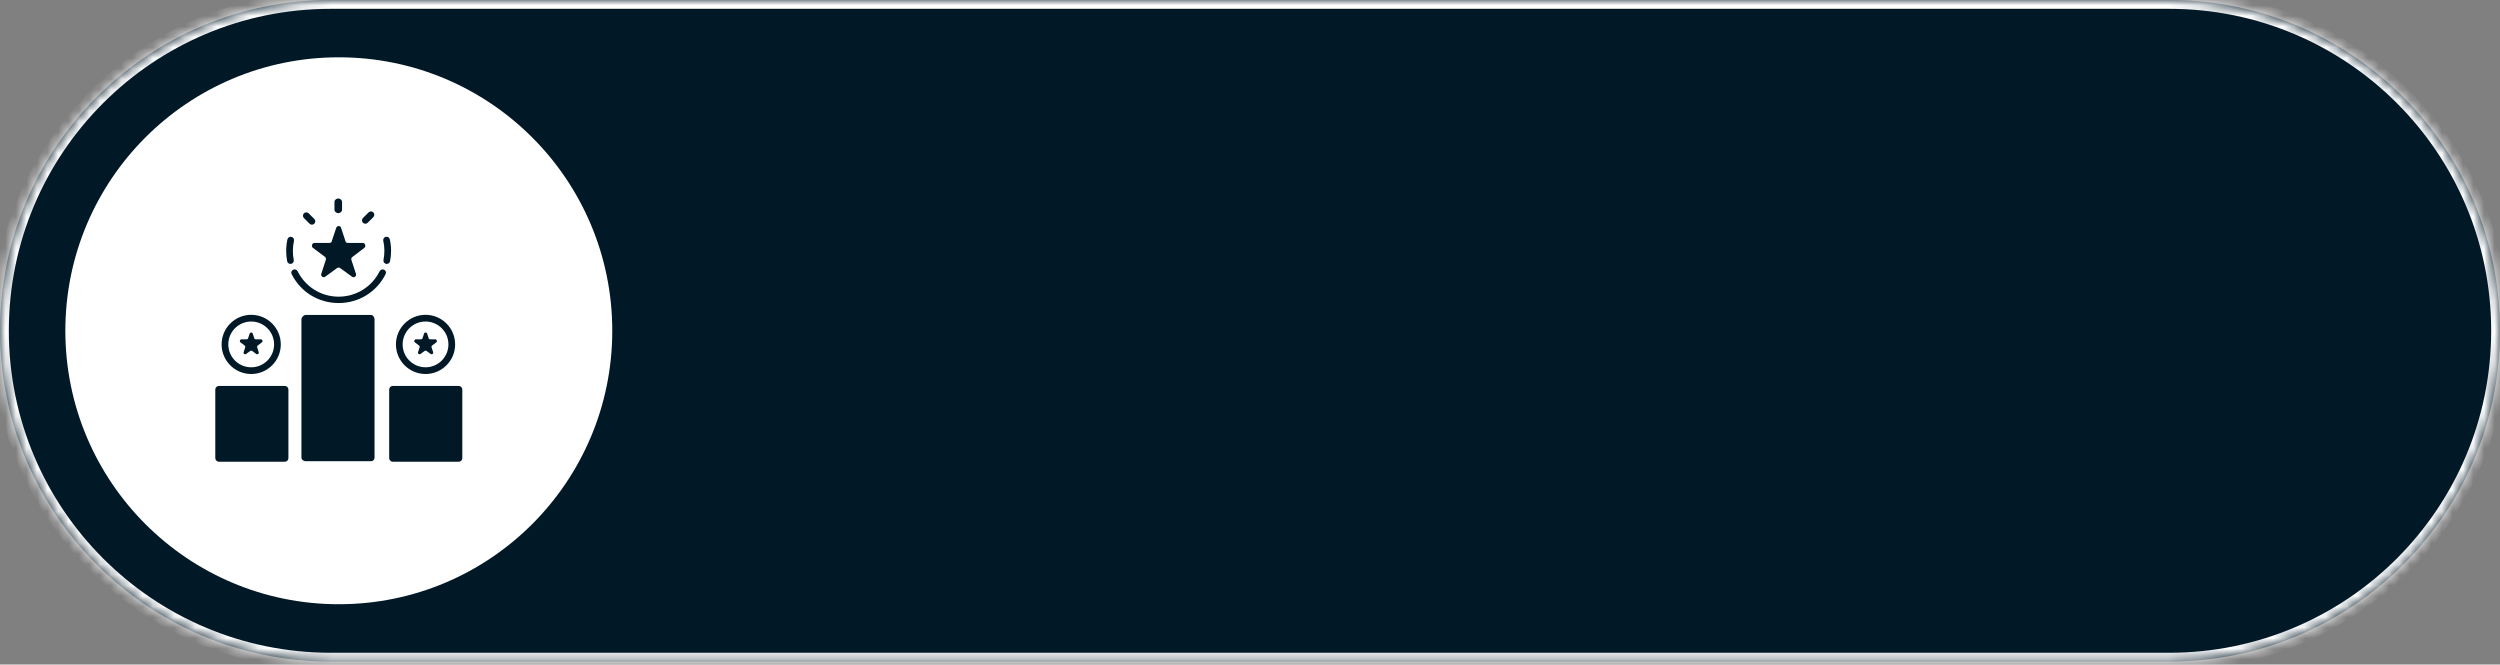 <svg width="237" height="63" viewBox="0 0 237 63" fill="none" xmlns="http://www.w3.org/2000/svg">
<rect x="0" y="0" width="237" height="63" fill="#808080" stroke="none"/>
<mask id="path-1-inside-1_1753_1333" fill="white">
<path d="M237 31.359C237 14.04 222.96 0 205.641 0H31.359C14.04 0 0 14.04 0 31.359C0 48.678 14.04 62.718 31.359 62.718H205.641C222.96 62.718 237 48.678 237 31.359Z"/>
</mask>
<path d="M237 31.359C237 14.04 222.96 0 205.641 0H31.359C14.04 0 0 14.04 0 31.359C0 48.678 14.04 62.718 31.359 62.718H205.641C222.96 62.718 237 48.678 237 31.359Z" fill="#011826"/>
<path d="M205.641 0.836H31.359V-0.836H205.641V0.836ZM31.359 61.882H205.641V63.555H31.359V61.882ZM205.641 61.882C222.498 61.882 236.164 48.217 236.164 31.359H237.836C237.836 49.14 223.422 63.555 205.641 63.555V61.882ZM0.836 31.359C0.836 48.217 14.502 61.882 31.359 61.882V63.555C13.578 63.555 -0.836 49.14 -0.836 31.359H0.836ZM31.359 0.836C14.502 0.836 0.836 14.502 0.836 31.359H-0.836C-0.836 13.578 13.578 -0.836 31.359 -0.836V0.836ZM205.641 -0.836C223.422 -0.836 237.836 13.578 237.836 31.359H236.164C236.164 14.502 222.498 0.836 205.641 0.836V-0.836Z" fill="white" mask="url(#path-1-inside-1_1753_1333)"/>
<circle cx="32.119" cy="31.357" r="25.924" fill="white"/>
<path d="M32.067 20.207C32.242 20.207 32.426 20.065 32.426 19.89V19.134C32.426 18.959 32.242 18.816 32.067 18.816C31.891 18.816 31.707 18.959 31.707 19.134V19.89C31.707 20.065 31.891 20.207 32.067 20.207ZM34.633 21.21C34.674 21.21 34.716 21.202 34.754 21.186C34.793 21.17 34.828 21.147 34.857 21.117L35.391 20.583C35.421 20.553 35.444 20.518 35.46 20.48C35.476 20.441 35.484 20.4 35.484 20.358C35.484 20.317 35.476 20.275 35.46 20.237C35.444 20.198 35.421 20.163 35.391 20.134C35.362 20.104 35.327 20.081 35.288 20.065C35.25 20.049 35.208 20.041 35.167 20.041C35.125 20.041 35.084 20.049 35.045 20.065C35.007 20.081 34.971 20.104 34.942 20.134L34.408 20.668C34.379 20.697 34.355 20.732 34.339 20.771C34.323 20.809 34.315 20.851 34.315 20.892C34.315 20.934 34.323 20.976 34.339 21.014C34.355 21.053 34.379 21.088 34.408 21.117C34.438 21.147 34.472 21.17 34.511 21.186C34.55 21.202 34.591 21.21 34.633 21.21ZM29.347 21.207C29.376 21.237 29.411 21.261 29.45 21.277C29.488 21.293 29.53 21.301 29.572 21.301C29.613 21.301 29.655 21.293 29.693 21.276C29.732 21.261 29.767 21.237 29.796 21.207C29.826 21.178 29.849 21.143 29.865 21.105C29.881 21.066 29.889 21.025 29.889 20.983C29.889 20.941 29.881 20.9 29.865 20.861C29.849 20.823 29.826 20.788 29.796 20.758L29.262 20.224C29.233 20.195 29.198 20.171 29.159 20.155C29.121 20.139 29.079 20.131 29.038 20.131C28.996 20.131 28.954 20.139 28.916 20.155C28.878 20.171 28.843 20.195 28.813 20.224C28.784 20.254 28.76 20.289 28.744 20.327C28.728 20.366 28.72 20.407 28.72 20.449C28.72 20.491 28.728 20.532 28.744 20.57C28.76 20.609 28.784 20.644 28.813 20.673L29.347 21.207ZM27.847 24.64C27.792 24.358 27.764 24.072 27.764 23.785C27.764 23.463 27.8 23.143 27.869 22.832C27.878 22.792 27.879 22.75 27.872 22.709C27.865 22.667 27.85 22.628 27.828 22.593C27.805 22.558 27.776 22.527 27.742 22.503C27.708 22.479 27.669 22.462 27.629 22.453C27.459 22.415 27.288 22.522 27.249 22.694C27.169 23.052 27.129 23.418 27.129 23.785C27.129 24.117 27.161 24.446 27.224 24.763C27.238 24.835 27.277 24.9 27.333 24.947C27.39 24.994 27.461 25.019 27.535 25.019C27.555 25.019 27.576 25.017 27.597 25.013C27.638 25.005 27.677 24.989 27.712 24.966C27.746 24.943 27.776 24.913 27.799 24.878C27.822 24.844 27.839 24.805 27.847 24.764C27.855 24.723 27.855 24.681 27.847 24.64ZM36.415 25.571C36.378 25.552 36.337 25.541 36.295 25.538C36.254 25.535 36.212 25.541 36.172 25.554C36.133 25.567 36.096 25.588 36.065 25.616C36.033 25.643 36.008 25.676 35.989 25.714C35.25 27.2 33.761 28.124 32.102 28.125C30.443 28.124 28.954 27.2 28.215 25.714C28.137 25.557 27.946 25.492 27.79 25.571C27.632 25.649 27.568 25.823 27.646 25.981C28.493 27.684 30.199 28.729 32.1 28.729H32.105C34.005 28.729 35.712 27.684 36.558 25.981C36.636 25.823 36.572 25.649 36.415 25.571H36.415ZM36.979 24.764C37.043 24.442 37.075 24.114 37.075 23.785C37.075 23.416 37.035 23.047 36.954 22.689C36.916 22.518 36.745 22.41 36.574 22.449C36.492 22.468 36.421 22.518 36.376 22.589C36.331 22.66 36.316 22.747 36.334 22.829C36.468 23.424 36.475 24.041 36.356 24.64C36.346 24.686 36.348 24.733 36.359 24.779C36.37 24.825 36.392 24.867 36.422 24.903C36.452 24.94 36.489 24.969 36.532 24.989C36.574 25.009 36.621 25.02 36.668 25.019C36.741 25.019 36.812 24.994 36.869 24.947C36.926 24.901 36.965 24.836 36.979 24.764ZM35.172 29.858H28.985C28.794 29.858 28.575 30.084 28.575 30.275V43.387C28.575 43.578 28.794 43.722 28.985 43.722H35.172C35.362 43.722 35.507 43.578 35.507 43.387V30.275C35.507 30.084 35.362 29.858 35.172 29.858Z" fill="#011826"/>
<path d="M29.671 23.502L30.804 24.346C30.888 24.407 30.923 24.526 30.891 24.624L30.458 25.962C30.387 26.183 30.639 26.369 30.827 26.233L31.961 25.41C32.002 25.38 32.051 25.364 32.102 25.365C32.153 25.365 32.202 25.381 32.243 25.411L33.376 26.235C33.564 26.371 33.817 26.188 33.745 25.967L33.312 24.634C33.297 24.586 33.297 24.534 33.312 24.486C33.328 24.438 33.358 24.396 33.399 24.366L34.533 23.502C34.721 23.366 34.624 23.029 34.392 23.029H32.991C32.887 23.029 32.795 23.002 32.763 22.903L32.33 21.59C32.258 21.369 31.946 21.38 31.874 21.601L31.441 22.898C31.409 22.997 31.317 23.029 31.213 23.029H29.811C29.579 23.029 29.483 23.366 29.671 23.502H29.671ZM27.342 36.931C27.342 36.839 27.306 36.751 27.241 36.686C27.176 36.621 27.088 36.585 26.996 36.585H20.757C20.665 36.585 20.577 36.621 20.512 36.686C20.447 36.751 20.41 36.839 20.41 36.931V43.427C20.41 43.519 20.447 43.607 20.512 43.672C20.577 43.737 20.665 43.774 20.757 43.774H26.996C27.088 43.774 27.176 43.737 27.241 43.672C27.306 43.607 27.342 43.519 27.342 43.427V36.931ZM23.191 32.754C23.217 32.773 23.237 32.799 23.247 32.83C23.256 32.86 23.256 32.893 23.247 32.924L23.097 33.385C23.051 33.525 23.212 33.641 23.331 33.555L23.723 33.27C23.749 33.251 23.78 33.241 23.812 33.241C23.844 33.241 23.875 33.251 23.901 33.27L24.293 33.555C24.413 33.641 24.573 33.525 24.527 33.385L24.378 32.924C24.368 32.893 24.368 32.861 24.378 32.83C24.388 32.799 24.407 32.773 24.433 32.754L24.825 32.456C24.944 32.37 24.883 32.169 24.735 32.169H24.251C24.185 32.169 24.127 32.139 24.107 32.077L23.957 31.622C23.911 31.482 23.713 31.485 23.668 31.625L23.518 32.075C23.497 32.138 23.439 32.169 23.373 32.169H22.889C22.742 32.169 22.68 32.37 22.799 32.457L23.191 32.754Z" fill="#011826"/>
<path d="M23.814 35.456C25.361 35.456 26.619 34.197 26.619 32.65C26.619 31.103 25.361 29.844 23.814 29.844C22.266 29.844 21.008 31.103 21.008 32.65C21.008 34.197 22.267 35.455 23.814 35.455L23.814 35.456ZM23.814 30.479C25.012 30.479 25.984 31.451 25.984 32.65C25.984 33.848 25.012 34.82 23.814 34.82C22.615 34.82 21.643 33.848 21.643 32.65C21.643 31.451 22.615 30.479 23.814 30.479ZM43.827 36.931C43.827 36.84 43.79 36.751 43.725 36.686C43.66 36.621 43.572 36.585 43.48 36.585H37.241C37.149 36.585 37.061 36.621 36.996 36.686C36.931 36.751 36.895 36.84 36.895 36.931V43.427C36.895 43.519 36.931 43.607 36.996 43.672C37.061 43.737 37.149 43.774 37.241 43.774H43.48C43.572 43.774 43.66 43.737 43.725 43.672C43.79 43.607 43.827 43.519 43.827 43.427V36.931ZM39.724 32.754C39.751 32.773 39.77 32.8 39.78 32.83C39.79 32.861 39.79 32.894 39.78 32.924L39.63 33.385C39.585 33.525 39.745 33.641 39.864 33.555L40.256 33.27C40.282 33.251 40.313 33.241 40.345 33.241C40.377 33.241 40.409 33.251 40.435 33.27L40.827 33.555C40.946 33.641 41.106 33.525 41.061 33.385L40.911 32.924C40.901 32.894 40.901 32.861 40.911 32.83C40.921 32.8 40.94 32.773 40.966 32.754L41.358 32.457C41.477 32.37 41.416 32.169 41.269 32.169H40.784C40.718 32.169 40.66 32.139 40.64 32.077L40.49 31.622C40.445 31.482 40.246 31.485 40.201 31.625L40.051 32.075C40.031 32.138 39.972 32.169 39.907 32.169H39.422C39.275 32.169 39.214 32.37 39.333 32.457L39.724 32.754Z" fill="#011826"/>
<path d="M40.341 35.456C41.888 35.456 43.147 34.197 43.147 32.65C43.147 31.103 41.888 29.844 40.341 29.844C38.794 29.844 37.535 31.103 37.535 32.65C37.535 34.197 38.794 35.455 40.341 35.455V35.456ZM40.341 30.479C41.539 30.479 42.511 31.451 42.511 32.65C42.511 33.848 41.539 34.82 40.341 34.82C39.142 34.82 38.17 33.848 38.17 32.65C38.17 31.451 39.142 30.479 40.341 30.479Z" fill="#011826"/>
</svg>
